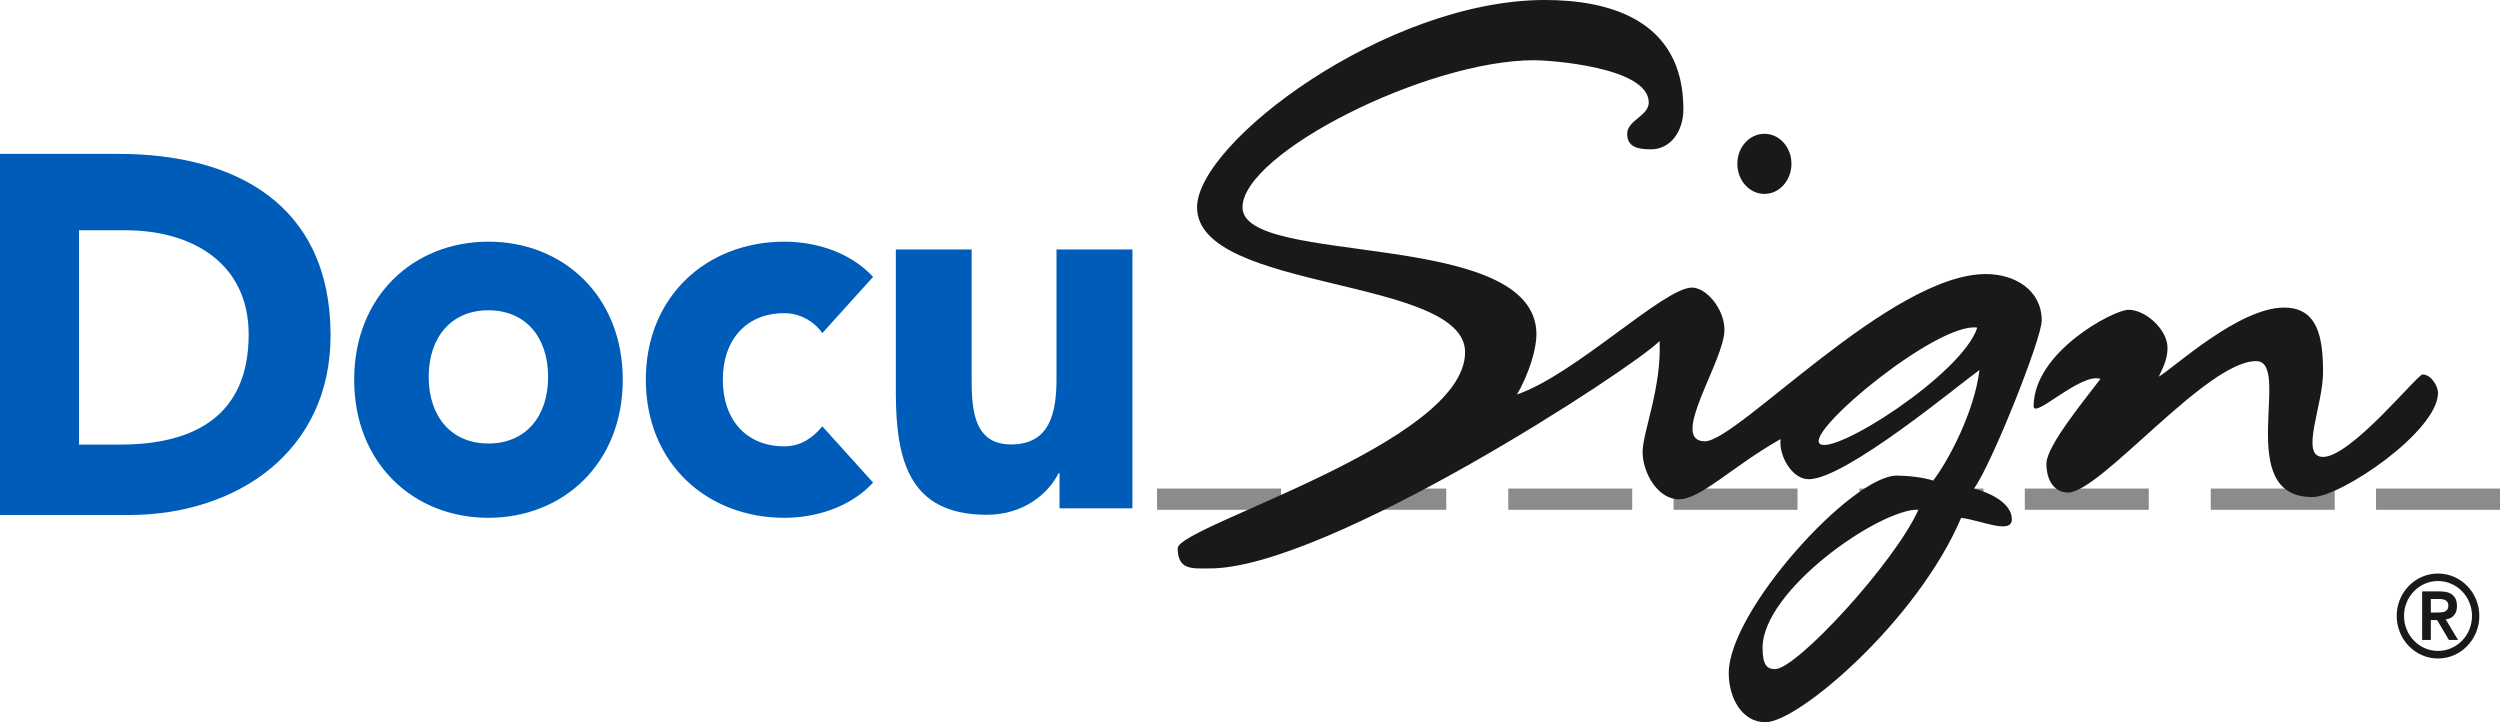 <svg xmlns="http://www.w3.org/2000/svg" width="90" height="26" viewBox="0 0 90 26">
  <g fill="none">
    <polygon fill="#8A8B8A" points="47.603 18.353 52.066 18.353 52.066 17.588 47.603 17.588"/>
    <polygon fill="#8A8B8A" points="54.298 18.353 58.76 18.353 58.76 17.588 54.298 17.588"/>
    <polygon fill="#8A8B8A" points="41.653 18.353 46.116 18.353 46.116 17.588 41.653 17.588"/>
    <polygon fill="#8A8B8A" points="66.942 18.353 71.405 18.353 71.405 17.588 66.942 17.588"/>
    <polygon fill="#8A8B8A" points="72.893 18.353 77.355 18.353 77.355 17.588 72.893 17.588"/>
    <polygon fill="#8A8B8A" points="60.248 18.353 64.711 18.353 64.711 17.588 60.248 17.588"/>
    <polygon fill="#8A8B8A" points="85.537 18.353 90 18.353 90 17.588 85.537 17.588"/>
    <polygon fill="#8A8B8A" points="79.587 18.353 84.05 18.353 84.05 17.588 79.587 17.588"/>
    <path fill="#005CB9" d="M2.844,8.29 L4.522,8.29 C6.928,8.29 8.952,9.482 8.952,12.039 C8.952,14.993 6.964,16.005 4.323,16.005 L2.844,16.005 L2.844,8.29 Z M0,18.54 L4.647,18.54 C8.495,18.54 11.901,16.28 11.901,12.075 C11.901,7.321 8.422,5.54 4.265,5.54 L0,5.54 L0,18.54 Z M15.433,13.566 C15.433,12.146 16.242,11.17 17.582,11.17 C18.928,11.17 19.732,12.146 19.732,13.566 C19.732,14.991 18.928,15.966 17.582,15.966 C16.242,15.966 15.433,14.991 15.433,13.566 Z M12.75,13.669 C12.75,16.692 14.897,18.641 17.582,18.641 C20.27,18.641 22.419,16.692 22.419,13.669 C22.419,10.65 20.27,8.7 17.582,8.7 C14.897,8.7 12.75,10.65 12.75,13.669 Z M31.432,9.967 C30.565,9.033 29.289,8.7 28.237,8.7 C25.465,8.7 23.25,10.65 23.25,13.668 C23.25,16.693 25.465,18.641 28.237,18.641 C29.289,18.641 30.565,18.309 31.432,17.374 L29.603,15.346 C29.289,15.735 28.847,16.068 28.237,16.068 C26.851,16.068 26.021,15.094 26.021,13.668 C26.021,12.249 26.851,11.274 28.237,11.274 C28.809,11.274 29.327,11.585 29.603,11.993 L31.432,9.967 Z M40.767,8.98 L38.034,8.98 L38.034,13.619 C38.034,14.831 37.818,16 36.395,16 C34.995,16 34.979,14.617 34.979,13.544 L34.979,8.98 L32.25,8.98 L32.25,14.121 C32.25,16.614 32.755,18.532 35.525,18.532 C36.853,18.532 37.745,17.767 38.108,17.035 L38.143,17.035 L38.143,18.301 L40.767,18.301 L40.767,8.98 Z"/>
    <path fill="#1A1919" d="M75.617,13.64 C75.074,14.363 73.671,16.05 73.671,16.69 C73.671,17.331 73.983,17.731 74.45,17.731 C75.617,17.731 79.43,13 81.219,13 C82.541,13 80.365,17.894 83.244,17.894 C84.284,17.894 87.769,15.518 87.769,14.143 C87.769,13.901 87.522,13.481 87.212,13.481 C87.025,13.481 84.641,16.449 83.63,16.449 C82.773,16.449 83.63,14.604 83.63,13.4 C83.63,12.149 83.441,11.073 82.229,11.073 C80.596,11.073 78.263,13.24 77.717,13.56 C77.952,13.079 78.03,12.838 78.03,12.516 C78.03,11.874 77.25,11.152 76.626,11.152 C76.087,11.152 73.211,12.675 73.211,14.624 C73.211,15.103 74.918,13.4 75.617,13.64 Z M62.544,5.896 C62.544,5.299 62.979,4.816 63.521,4.816 C64.058,4.816 64.492,5.299 64.492,5.896 C64.492,6.495 64.058,6.981 63.521,6.981 C62.979,6.981 62.544,6.495 62.544,5.896 Z M63.903,24.088 C63.63,24.088 63.452,23.966 63.452,23.322 C63.452,21.26 67.617,18.341 69.067,18.341 C68.224,20.237 64.681,24.088 63.903,24.088 Z M71.064,17.588 C71.694,16.731 73.502,12.19 73.502,11.539 C73.502,10.443 72.535,9.866 71.492,9.866 C68.071,9.866 62.544,15.887 61.377,15.887 C60.059,15.887 62.08,13 62.08,11.874 C62.08,11.126 61.432,10.353 60.911,10.353 C59.9,10.353 56.71,13.481 54.61,14.202 C55.078,13.4 55.312,12.516 55.312,12.038 C55.312,8.185 44.73,9.628 44.73,7.464 C44.73,5.522 51.352,2.168 55.234,2.168 C55.778,2.168 59.355,2.409 59.355,3.691 C59.355,4.171 58.578,4.333 58.578,4.816 C58.578,5.297 58.967,5.376 59.435,5.376 C60.135,5.376 60.602,4.732 60.602,3.931 C60.602,0.662 57.845,0 55.621,0 C49.898,0 43.094,5.136 43.094,7.464 C43.094,10.511 52.743,9.95 52.743,12.679 C52.743,15.967 42.397,18.937 42.397,19.738 C42.397,20.543 42.94,20.463 43.56,20.463 C47.763,20.463 58.809,13.24 59.745,12.277 C59.822,13.96 59.133,15.559 59.133,16.278 C59.133,17.001 59.668,17.975 60.445,17.975 C61.223,17.975 62.391,16.77 64.102,15.807 C64.026,16.369 64.492,17.252 65.112,17.252 C66.434,17.252 70.481,13.88 71.261,13.32 C71.076,14.835 70.131,16.608 69.594,17.301 C69.226,17.181 68.669,17.122 68.281,17.122 C66.671,17.122 62.235,21.976 62.235,24.233 C62.235,25.116 62.702,26 63.557,26 C64.745,26 69.029,22.341 70.601,18.642 C71.298,18.723 72.427,19.259 72.427,18.694 C72.427,18.136 71.69,17.748 71.064,17.588 Z M65.503,15.967 C65.036,15.486 69.763,11.585 71.182,11.794 C70.638,13.481 65.968,16.449 65.503,15.967 Z M86.545,22.173 C86.545,21.482 87.093,20.917 87.767,20.917 C88.445,20.917 88.992,21.482 88.992,22.173 C88.992,22.871 88.445,23.433 87.767,23.433 C87.093,23.433 86.545,22.871 86.545,22.173 Z M86.281,22.173 C86.281,23.018 86.948,23.706 87.767,23.706 C88.588,23.706 89.256,23.018 89.256,22.173 C89.256,21.332 88.588,20.647 87.767,20.647 C86.948,20.647 86.281,21.332 86.281,22.173 Z M87.51,21.563 L87.737,21.563 C87.928,21.558 88.14,21.572 88.14,21.805 C88.14,22.041 87.928,22.051 87.737,22.051 L87.51,22.051 L87.51,21.563 Z M87.197,23.038 L87.51,23.038 L87.51,22.323 L87.737,22.323 L88.161,23.038 L88.49,23.038 L88.046,22.298 C88.276,22.27 88.452,22.122 88.452,21.819 C88.452,21.482 88.261,21.291 87.852,21.291 L87.197,21.291 L87.197,23.038 Z"/>
  </g>
</svg>
